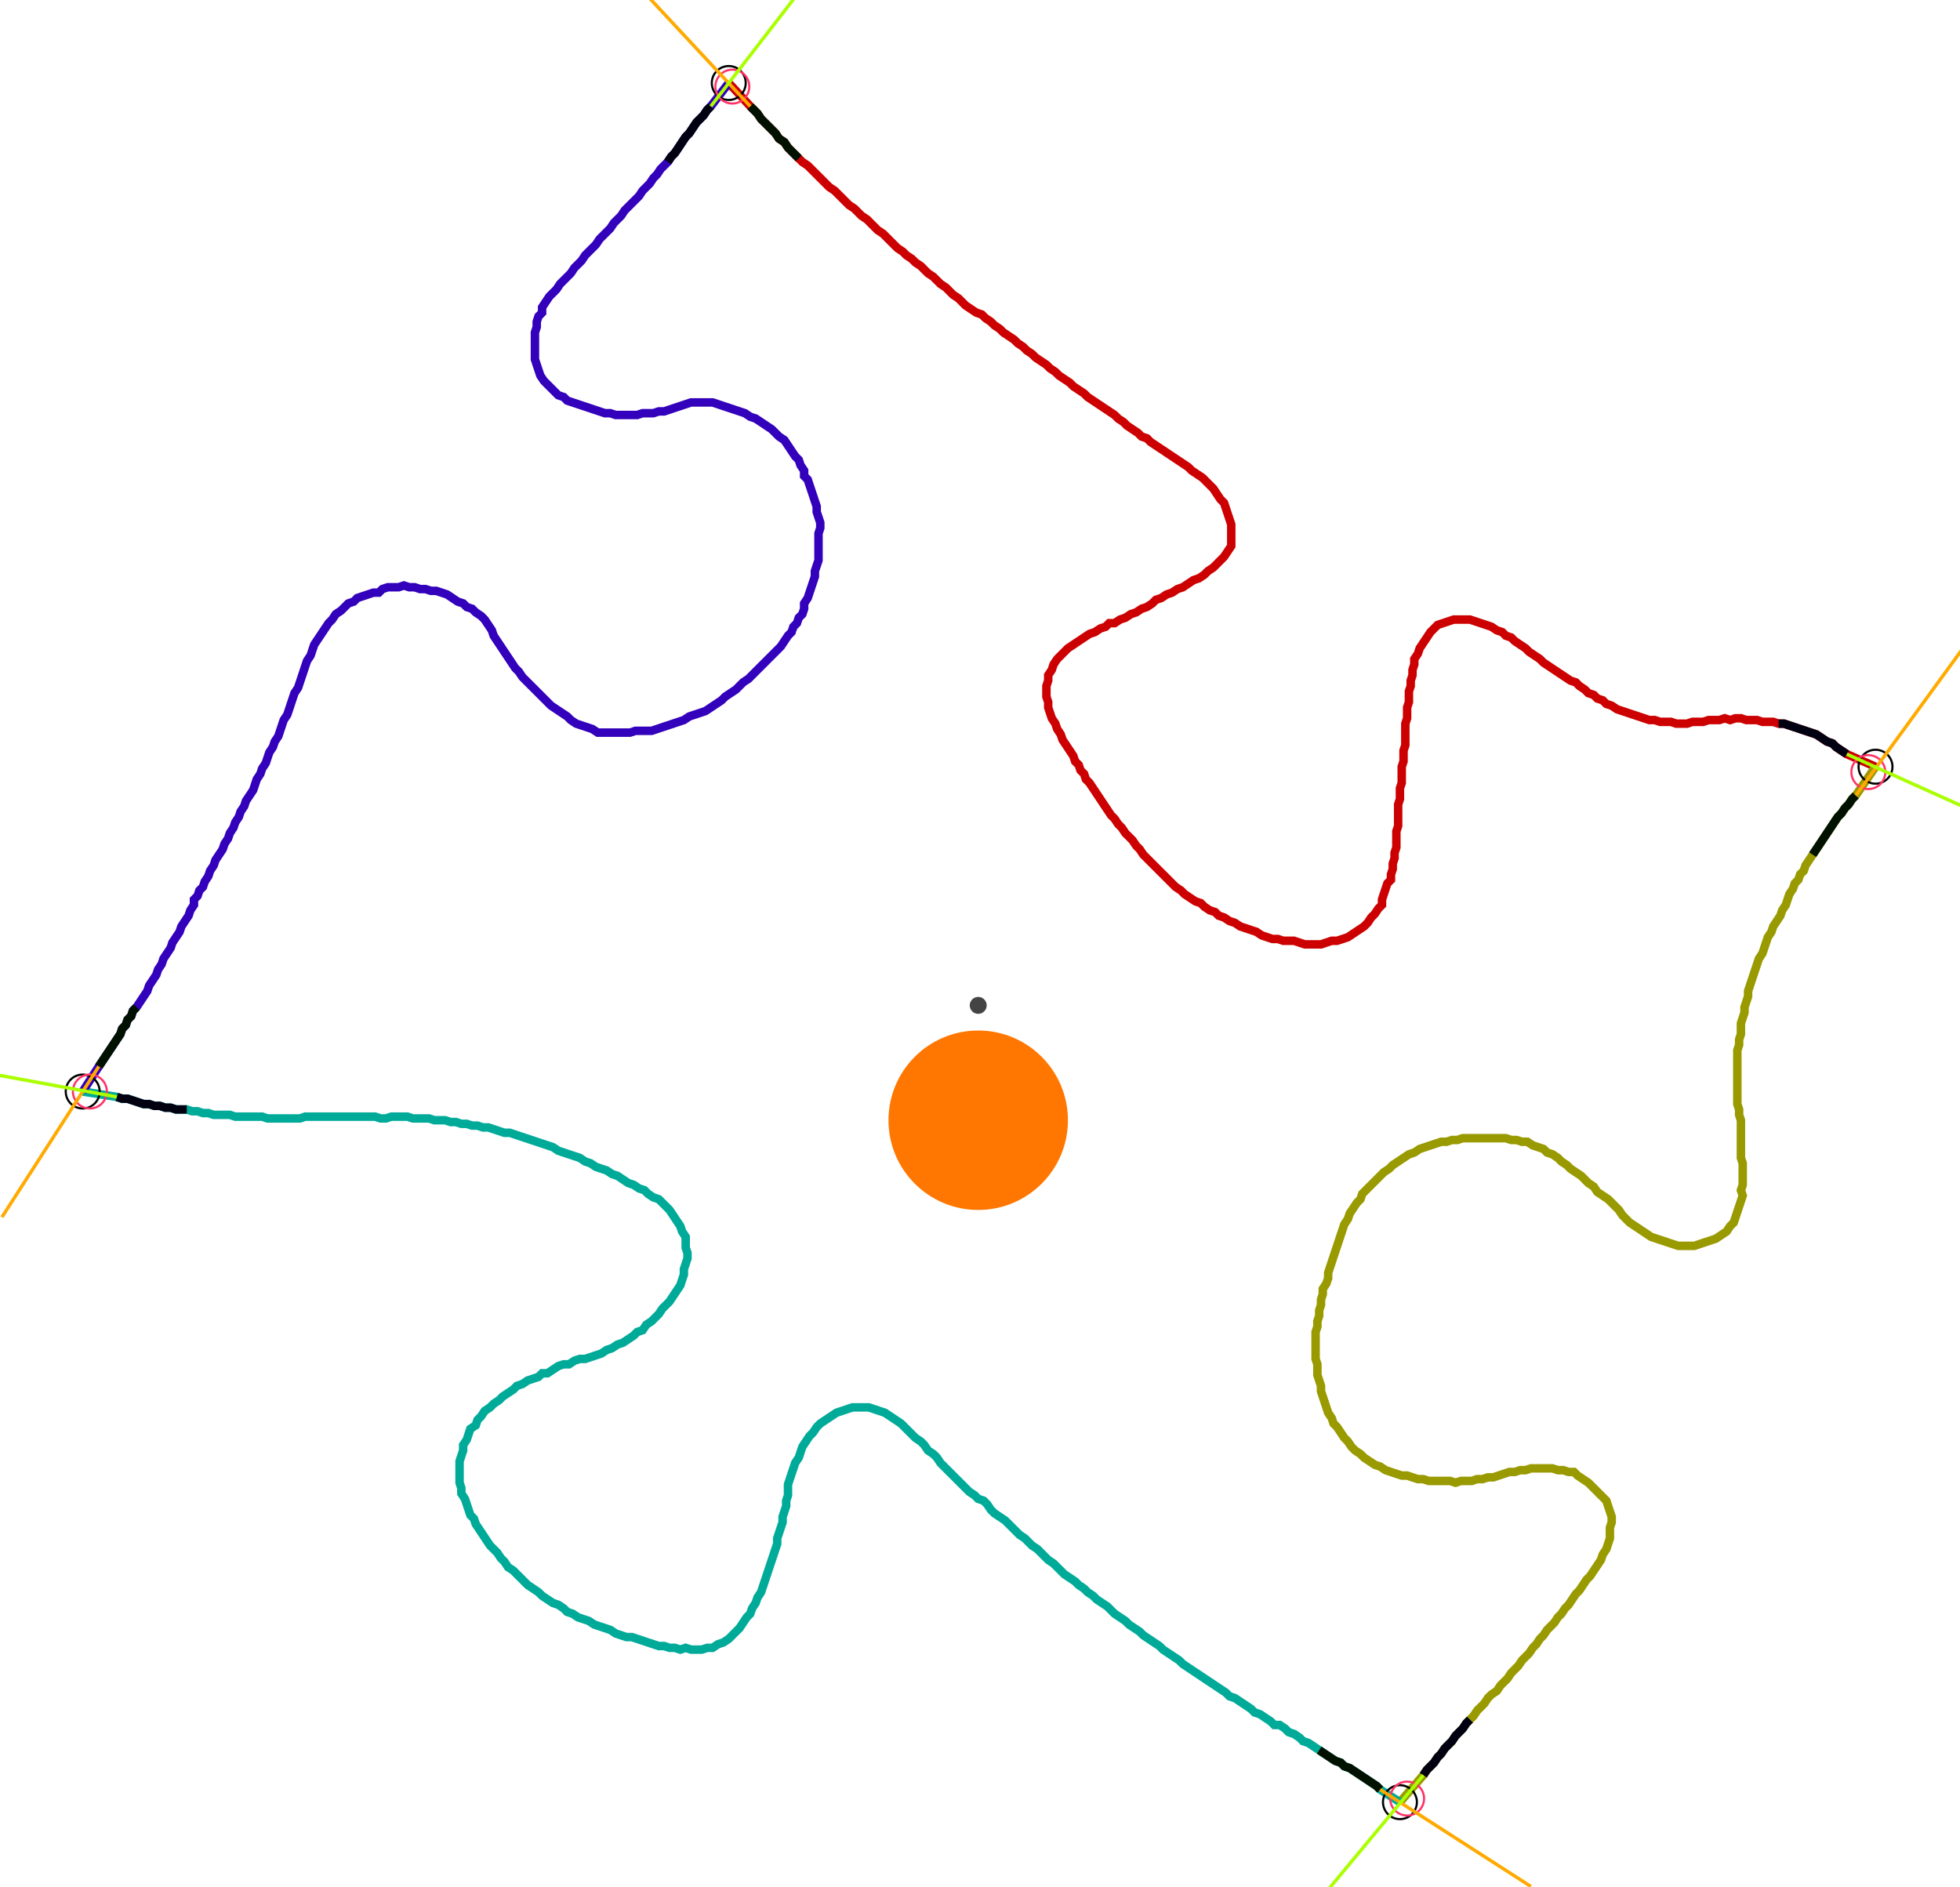 <?xml version="1.0" encoding="UTF-8" standalone="no"?><svg width="631.111" height="607.619" viewBox="-10 -10 230.37 222.54" xmlns="http://www.w3.org/2000/svg" xmlns:xlink="http://www.w3.org/1999/xlink"><polyline points="75.556,-0.212 78.095,2.54 78.519,2.963 78.942,3.386 79.365,4.021 79.788,4.444 80.212,4.868 80.635,5.291 81.058,5.714 81.481,6.349 82.116,6.772 82.54,7.407 82.963,7.831 83.386,8.254 83.81,8.677 84.233,9.101 84.868,9.524 85.291,9.947 85.714,10.37 86.138,10.794 86.561,11.217 86.984,11.64 87.407,12.063 88.042,12.487 88.466,12.91 88.889,13.333 89.312,13.757 89.735,14.18 90.37,14.603 90.794,15.026 91.217,15.45 91.852,15.873 92.275,16.296 92.698,16.72 93.122,17.143 93.757,17.566 94.18,17.989 94.603,18.413 95.026,18.836 95.45,19.259 96.085,19.683 96.508,20.106 97.143,20.529 97.566,20.952 98.201,21.376 98.624,21.799 99.048,22.222 99.683,22.646 100.106,23.069 100.529,23.492 101.164,23.915 101.587,24.339 102.011,24.762 102.646,25.185 103.069,25.608 103.492,26.032 104.127,26.455 104.762,26.878 105.397,27.09 105.82,27.513 106.455,27.937 106.878,28.36 107.513,28.783 107.937,29.206 108.571,29.63 109.206,30.053 109.63,30.476 110.265,30.899 110.688,31.323 111.323,31.746 111.746,32.169 112.381,32.593 113.016,33.016 113.439,33.439 114.074,33.862 114.497,34.286 115.132,34.709 115.767,35.132 116.19,35.556 116.825,35.979 117.46,36.402 117.884,36.825 118.519,37.249 119.153,37.672 119.788,38.095 120.423,38.519 121.058,38.942 121.481,39.365 122.116,39.788 122.54,40.212 123.175,40.635 123.81,41.058 124.233,41.481 124.868,41.693 125.291,42.116 125.926,42.54 126.561,42.963 127.196,43.386 127.831,43.81 128.466,44.233 129.101,44.656 129.735,45.079 130.159,45.503 130.794,45.926 131.429,46.349 131.852,46.772 132.275,47.196 132.698,47.619 133.122,48.254 133.545,48.889 133.968,49.312 134.18,49.947 134.392,50.582 134.603,51.217 134.815,51.852 134.815,52.487 134.815,53.122 134.815,53.757 134.815,54.392 134.392,55.026 133.968,55.661 133.545,56.085 133.122,56.508 132.698,56.931 132.063,57.354 131.64,57.778 131.005,58.201 130.37,58.413 129.735,58.836 129.101,59.259 128.466,59.471 127.831,59.894 127.196,60.106 126.561,60.529 125.926,60.741 125.503,61.164 124.868,61.587 124.233,61.799 123.598,62.222 122.963,62.434 122.328,62.857 121.693,63.069 121.058,63.492 120.423,63.492 120,63.915 119.365,64.127 118.73,64.55 118.095,64.762 117.46,65.185 116.825,65.608 116.19,66.032 115.556,66.455 115.132,66.878 114.709,67.302 114.286,67.725 113.862,68.36 113.651,68.995 113.228,69.63 113.228,70.265 113.016,70.899 113.016,71.534 113.016,72.169 113.228,72.804 113.228,73.439 113.439,74.074 113.651,74.709 114.074,75.344 114.286,75.979 114.709,76.614 114.921,77.249 115.344,77.884 115.767,78.519 116.19,79.153 116.402,79.788 116.825,80.212 117.037,80.847 117.46,81.27 117.672,81.905 118.095,82.328 118.519,82.963 118.942,83.598 119.365,84.233 119.788,84.868 120.212,85.503 120.635,86.138 121.058,86.561 121.481,87.196 121.905,87.619 122.328,88.254 122.751,88.677 123.175,89.101 123.598,89.735 124.021,90.159 124.444,90.794 124.868,91.217 125.291,91.64 125.714,92.063 126.138,92.487 126.561,92.91 126.984,93.333 127.407,93.757 127.831,94.18 128.254,94.603 128.889,95.026 129.312,95.45 129.947,95.873 130.582,96.296 131.217,96.508 131.64,96.931 132.275,97.354 132.91,97.566 133.333,97.989 133.968,98.201 134.603,98.624 135.238,98.836 135.873,99.259 136.508,99.471 137.143,99.683 137.778,99.894 138.413,100.317 139.048,100.529 139.683,100.741 140.317,100.741 140.952,100.952 141.587,100.952 142.222,100.952 142.857,101.164 143.492,101.376 144.127,101.376 144.762,101.376 145.397,101.376 146.032,101.164 146.667,100.952 147.302,100.952 147.937,100.741 148.571,100.529 149.206,100.106 149.841,99.683 150.476,99.259 150.899,98.836 151.323,98.201 151.746,97.778 152.169,97.143 152.593,96.72 152.593,96.085 152.804,95.45 153.016,94.815 153.228,94.18 153.651,93.757 153.651,93.122 153.862,92.487 153.862,91.852 154.074,91.217 154.074,90.582 154.286,89.947 154.286,89.312 154.286,88.677 154.286,88.042 154.497,87.407 154.497,86.772 154.497,86.138 154.497,85.503 154.497,84.868 154.709,84.233 154.709,83.598 154.709,82.963 154.921,82.328 154.921,81.693 154.921,81.058 154.921,80.423 155.132,79.788 155.132,79.153 155.132,78.519 155.344,77.884 155.344,77.249 155.344,76.614 155.344,75.979 155.344,75.344 155.556,74.709 155.556,74.074 155.556,73.439 155.767,72.804 155.767,72.169 155.767,71.534 155.979,70.899 155.979,70.265 156.19,69.63 156.19,68.995 156.402,68.36 156.402,67.725 156.825,67.09 157.037,66.455 157.46,65.82 157.884,65.185 158.307,64.55 158.73,64.127 159.153,63.704 159.788,63.492 160.423,63.28 161.058,63.069 161.693,63.069 162.328,63.069 162.963,63.069 163.598,63.28 164.233,63.492 164.868,63.704 165.503,63.915 166.138,64.339 166.772,64.55 167.196,64.974 167.831,65.185 168.254,65.608 168.889,66.032 169.524,66.455 169.947,66.878 170.582,67.302 171.217,67.725 171.64,68.148 172.275,68.571 172.91,68.995 173.545,69.418 174.18,69.841 174.815,70.265 175.45,70.476 175.873,70.899 176.508,71.323 176.931,71.746 177.566,71.958 177.989,72.381 178.624,72.593 179.048,73.016 179.683,73.228 180.317,73.651 180.952,73.862 181.587,74.074 182.222,74.286 182.857,74.497 183.492,74.709 184.127,74.921 184.762,74.921 185.397,75.132 186.032,75.132 186.667,75.132 187.302,75.344 187.937,75.344 188.571,75.344 189.206,75.132 189.841,75.132 190.476,75.132 191.111,74.921 191.746,74.921 192.381,74.921 193.016,74.709 193.651,74.921 194.286,74.709 194.921,74.709 195.556,74.921 196.19,74.921 196.825,74.921 197.46,75.132 198.095,75.132 198.73,75.132 199.365,75.344 200,75.344 200.635,75.556 201.27,75.767 201.905,75.979 202.54,76.19 203.175,76.402 203.81,76.614 204.444,77.037 205.079,77.46 205.714,77.672 206.138,78.095 206.772,78.519 207.407,78.942 210.794,80.423" style="fill:none; stroke:#cc0000; stroke-width:1.0"  /><polyline points="210.794,80.423 208.466,83.81 208.042,84.233 207.619,84.868 207.196,85.291 206.772,85.926 206.349,86.349 205.926,86.984 205.503,87.619 205.079,88.254 204.656,88.889 204.233,89.524 203.81,90.159 203.386,90.794 202.963,91.429 202.54,92.063 202.328,92.698 201.905,93.122 201.693,93.757 201.27,94.18 201.058,94.815 200.635,95.45 200.423,96.085 200.212,96.72 199.788,97.354 199.577,97.989 199.153,98.624 198.73,99.259 198.519,99.894 198.095,100.529 197.884,101.164 197.672,101.799 197.46,102.434 197.037,103.069 196.825,103.704 196.614,104.339 196.402,104.974 196.19,105.608 195.979,106.243 195.767,106.878 195.767,107.513 195.556,108.148 195.344,108.783 195.344,109.418 195.132,110.053 194.921,110.688 194.921,111.323 194.921,111.958 194.709,112.593 194.709,113.228 194.497,113.862 194.497,114.497 194.497,115.132 194.497,115.767 194.497,116.402 194.497,117.037 194.497,117.672 194.497,118.307 194.497,118.942 194.497,119.577 194.497,120.212 194.709,120.847 194.709,121.481 194.921,122.116 194.921,122.751 194.921,123.386 194.921,124.021 194.921,124.656 194.921,125.291 194.921,125.926 194.921,126.561 195.132,127.196 195.132,127.831 195.132,128.466 195.132,129.101 195.132,129.735 194.921,130.37 195.132,131.005 194.921,131.64 194.709,132.275 194.497,132.91 194.286,133.545 194.074,134.18 193.651,134.603 193.228,135.238 192.593,135.661 191.958,136.085 191.323,136.296 190.688,136.508 190.053,136.72 189.418,136.931 188.783,136.931 188.148,136.931 187.513,136.931 186.878,136.72 186.243,136.508 185.608,136.296 184.974,136.085 184.339,135.873 183.704,135.45 183.069,135.026 182.434,134.603 181.799,134.18 181.376,133.757 180.952,133.333 180.529,132.698 180.106,132.275 179.683,131.852 179.259,131.429 178.624,131.005 177.989,130.582 177.566,129.947 176.931,129.524 176.508,129.101 176.085,128.677 175.45,128.254 174.815,127.831 174.392,127.407 173.757,126.984 173.333,126.561 172.698,126.138 172.063,125.926 171.64,125.503 171.005,125.291 170.37,125.079 169.735,124.656 169.101,124.656 168.466,124.444 167.831,124.444 167.196,124.233 166.561,124.233 165.926,124.233 165.291,124.233 164.656,124.233 164.021,124.233 163.386,124.233 162.751,124.233 162.116,124.233 161.481,124.444 160.847,124.444 160.212,124.656 159.577,124.656 158.942,124.868 158.307,125.079 157.672,125.291 157.037,125.503 156.402,125.926 155.767,126.138 155.132,126.561 154.497,126.984 153.862,127.407 153.439,127.831 152.804,128.254 152.381,128.677 151.958,129.101 151.534,129.524 151.111,129.947 150.688,130.37 150.265,130.794 150.053,131.429 149.63,131.852 149.206,132.487 148.783,133.122 148.571,133.757 148.148,134.392 147.937,135.026 147.725,135.661 147.513,136.296 147.302,136.931 147.09,137.566 146.878,138.201 146.667,138.836 146.455,139.471 146.243,140.106 146.243,140.741 146.032,141.376 145.608,142.011 145.608,142.646 145.397,143.28 145.397,143.915 145.185,144.55 145.185,145.185 144.974,145.82 144.974,146.455 144.762,147.09 144.762,147.725 144.762,148.36 144.762,148.995 144.762,149.63 144.762,150.265 144.974,150.899 144.974,151.534 144.974,152.169 145.185,152.804 145.397,153.439 145.397,154.074 145.608,154.709 145.82,155.344 146.032,155.979 146.243,156.614 146.667,157.249 146.878,157.884 147.302,158.307 147.725,158.942 148.148,159.577 148.571,160.0 148.995,160.635 149.418,161.058 150.053,161.481 150.476,161.905 151.111,162.328 151.746,162.751 152.381,162.963 153.016,163.386 153.651,163.598 154.286,163.81 154.921,164.021 155.556,164.021 156.19,164.233 156.825,164.444 157.46,164.444 158.095,164.656 158.73,164.656 159.365,164.656 160.0,164.656 160.635,164.656 161.27,164.868 161.905,164.656 162.54,164.656 163.175,164.656 163.81,164.444 164.444,164.444 165.079,164.233 165.714,164.233 166.349,164.021 166.984,163.81 167.619,163.598 168.254,163.598 168.889,163.386 169.524,163.386 170.159,163.175 170.794,163.175 171.429,163.175 172.063,163.175 172.698,163.175 173.333,163.386 173.968,163.386 174.603,163.598 175.238,163.598 175.661,164.021 176.296,164.444 176.931,164.868 177.354,165.291 177.778,165.714 178.201,166.138 178.624,166.561 179.048,166.984 179.259,167.619 179.471,168.254 179.683,168.889 179.683,169.524 179.471,170.159 179.471,170.794 179.471,171.429 179.259,172.063 179.048,172.698 178.624,173.333 178.413,173.968 177.989,174.603 177.566,175.238 177.143,175.873 176.72,176.296 176.296,176.931 175.873,177.566 175.45,177.989 175.026,178.624 174.603,179.259 174.18,179.683 173.757,180.317 173.333,180.741 172.91,181.376 172.487,181.799 172.063,182.222 171.64,182.857 171.217,183.28 170.794,183.915 170.37,184.339 169.947,184.974 169.524,185.397 169.101,185.82 168.677,186.455 168.254,186.878 167.831,187.302 167.407,187.937 166.984,188.36 166.561,188.783 166.138,189.418 165.503,189.841 165.079,190.265 164.656,190.899 164.233,191.323 163.81,191.746 163.386,192.381 162.963,192.804 162.54,193.228 162.116,193.862 161.693,194.286 161.27,194.709 160.847,195.344 160.423,195.767 160.0,196.19 159.577,196.825 159.153,197.249 158.73,197.884 158.307,198.307 157.884,198.73 157.46,199.365 154.709,202.54" style="fill:none; stroke:#999900; stroke-width:1.0"  /><polyline points="154.709,202.54 152.381,201.058 151.958,200.635 151.323,200.212 150.688,199.788 150.053,199.365 149.418,198.942 148.783,198.519 148.148,198.307 147.725,197.884 147.09,197.672 146.455,197.249 145.82,196.825 145.185,196.402 144.55,195.979 143.915,195.556 143.28,195.344 142.857,194.921 142.222,194.497 141.587,194.286 141.164,193.862 140.529,193.439 139.894,193.439 139.471,193.016 138.836,192.593 138.201,192.169 137.566,191.958 137.143,191.534 136.508,191.111 135.873,190.688 135.238,190.265 134.603,190.053 134.18,189.63 133.545,189.206 132.91,188.783 132.275,188.36 131.64,187.937 131.005,187.513 130.37,187.09 129.735,186.667 129.101,186.243 128.677,185.82 128.042,185.397 127.407,184.974 126.772,184.55 126.349,184.127 125.714,183.704 125.079,183.28 124.444,182.857 124.021,182.434 123.386,182.011 122.751,181.587 122.328,181.164 121.693,180.741 121.058,180.317 120.635,179.894 120.212,179.471 119.577,179.048 118.942,178.624 118.519,178.201 117.884,177.778 117.46,177.354 116.825,176.931 116.402,176.508 115.767,176.085 115.132,175.661 114.709,175.238 114.286,174.815 113.862,174.392 113.228,173.968 112.804,173.545 112.381,173.122 111.958,172.698 111.323,172.275 110.899,171.852 110.476,171.429 109.841,171.005 109.418,170.582 108.995,170.159 108.571,169.735 108.148,169.312 107.513,168.889 106.878,168.466 106.455,168.042 106.032,167.407 105.608,166.984 104.974,166.772 104.55,166.349 103.915,165.926 103.492,165.503 103.069,165.079 102.646,164.656 102.222,164.233 101.799,163.81 101.376,163.386 100.952,162.963 100.529,162.54 100.106,161.905 99.683,161.481 99.048,161.058 98.624,160.423 98.201,160.0 97.566,159.577 97.143,159.153 96.72,158.73 96.296,158.307 95.873,157.884 95.238,157.46 94.603,157.037 93.968,156.614 93.333,156.402 92.698,156.19 92.063,155.979 91.429,155.979 90.794,155.979 90.159,155.979 89.524,156.19 88.889,156.402 88.254,156.614 87.619,157.037 86.984,157.46 86.349,157.884 85.926,158.307 85.503,158.942 85.079,159.365 84.656,160.0 84.233,160.635 84.021,161.27 83.81,161.905 83.386,162.54 83.175,163.175 82.963,163.81 82.751,164.444 82.54,165.079 82.54,165.714 82.54,166.349 82.328,166.984 82.328,167.619 82.116,168.254 81.905,168.889 81.905,169.524 81.693,170.159 81.481,170.794 81.27,171.429 81.27,172.063 81.058,172.698 80.847,173.333 80.635,173.968 80.423,174.603 80.212,175.238 80.0,175.873 79.788,176.508 79.577,177.143 79.365,177.778 78.942,178.413 78.73,179.048 78.307,179.683 78.095,180.317 77.672,180.741 77.249,181.376 76.825,182.011 76.402,182.434 75.979,182.857 75.556,183.28 74.921,183.704 74.286,183.915 73.651,184.339 73.016,184.339 72.381,184.55 71.746,184.55 71.111,184.55 70.476,184.339 69.841,184.55 69.206,184.339 68.571,184.339 67.937,184.127 67.302,184.127 66.667,183.915 66.032,183.704 65.397,183.492 64.762,183.28 64.127,183.069 63.492,183.069 62.857,182.857 62.222,182.646 61.587,182.222 60.952,182.011 60.317,181.799 59.683,181.587 59.048,181.164 58.413,180.952 57.778,180.741 57.143,180.317 56.508,180.106 56.085,179.683 55.45,179.259 54.815,179.048 54.18,178.624 53.545,178.201 53.122,177.778 52.487,177.354 51.852,176.931 51.429,176.508 51.005,176.085 50.582,175.661 50.159,175.238 49.524,174.815 49.101,174.18 48.677,173.757 48.254,173.122 47.831,172.698 47.407,172.275 46.984,171.64 46.561,171.005 46.138,170.37 45.714,169.735 45.503,169.101 45.079,168.677 44.868,168.042 44.656,167.407 44.444,166.772 44.021,166.138 44.021,165.503 43.81,164.868 43.81,164.233 43.81,163.598 43.81,162.963 43.81,162.328 44.021,161.693 44.233,161.058 44.233,160.423 44.656,159.788 44.868,159.153 45.079,158.519 45.714,158.095 45.926,157.46 46.349,157.037 46.772,156.402 47.407,155.979 47.831,155.556 48.466,155.132 48.889,154.709 49.524,154.286 50.159,153.862 50.582,153.439 51.217,153.228 51.852,152.804 52.487,152.593 53.122,152.381 53.545,151.958 54.18,151.958 54.815,151.534 55.45,151.111 56.085,150.899 56.72,150.899 57.354,150.476 57.989,150.265 58.624,150.265 59.259,150.053 59.894,149.841 60.529,149.63 61.164,149.206 61.799,148.995 62.434,148.571 63.069,148.36 63.704,147.937 64.339,147.513 64.762,147.09 65.397,146.878 65.82,146.243 66.455,145.82 66.878,145.397 67.302,144.974 67.725,144.339 68.148,143.915 68.571,143.492 68.995,142.857 69.418,142.222 69.841,141.587 70.053,140.952 70.265,140.317 70.265,139.683 70.476,139.048 70.688,138.413 70.688,137.778 70.476,137.143 70.476,136.508 70.476,135.873 70.053,135.238 69.841,134.603 69.418,133.968 68.995,133.333 68.571,132.698 68.148,132.275 67.725,131.852 67.302,131.429 66.667,131.217 66.032,130.794 65.608,130.37 64.974,130.159 64.339,129.735 63.704,129.524 63.069,129.101 62.434,128.677 61.799,128.466 61.164,128.042 60.529,127.831 59.894,127.619 59.259,127.196 58.624,126.984 57.989,126.561 57.354,126.349 56.72,126.138 56.085,125.926 55.45,125.714 54.815,125.291 54.18,125.079 53.545,124.868 52.91,124.656 52.275,124.444 51.64,124.233 51.005,124.021 50.37,123.81 49.735,123.598 49.101,123.598 48.466,123.386 47.831,123.175 47.196,122.963 46.561,122.963 45.926,122.751 45.291,122.751 44.656,122.54 44.021,122.54 43.386,122.328 42.751,122.328 42.116,122.116 41.481,122.116 40.847,122.116 40.212,121.905 39.577,121.905 38.942,121.905 38.307,121.905 37.672,121.693 37.037,121.693 36.402,121.693 35.767,121.693 35.132,121.905 34.497,121.905 33.862,121.693 33.228,121.693 32.593,121.693 31.958,121.693 31.323,121.693 30.688,121.693 30.053,121.693 29.418,121.693 28.783,121.693 28.148,121.693 27.513,121.693 26.878,121.693 26.243,121.693 25.608,121.693 24.974,121.905 24.339,121.905 23.704,121.905 23.069,121.905 22.434,121.905 21.799,121.905 21.164,121.905 20.529,121.693 19.894,121.693 19.259,121.693 18.624,121.693 17.989,121.693 17.354,121.693 16.72,121.481 16.085,121.481 15.45,121.481 14.815,121.481 14.18,121.27 13.545,121.27 12.91,121.058 12.275,121.058 11.64,120.847 11.005,120.847 10.37,120.847 9.735,120.635 9.101,120.635 8.466,120.423 7.831,120.423 7.196,120.212 6.561,120.212 5.926,120 5.291,119.788 4.656,119.577 4.021,119.577 3.386,119.365 -0.635,118.73" style="fill:none; stroke:#00aa99; stroke-width:1.0"  /><polyline points="-0.635,118.73 1.27,115.767 1.693,115.132 2.116,114.497 2.54,113.862 2.963,113.228 3.386,112.593 3.81,111.958 4.021,111.323 4.444,110.899 4.656,110.265 5.079,109.841 5.291,109.206 5.714,108.783 6.138,108.148 6.561,107.513 6.984,106.878 7.196,106.243 7.619,105.608 8.042,104.974 8.254,104.339 8.677,103.704 8.889,103.069 9.312,102.434 9.735,101.799 9.947,101.164 10.37,100.529 10.794,99.894 11.005,99.259 11.429,98.624 11.852,97.989 12.063,97.354 12.487,96.72 12.487,96.085 12.91,95.661 13.122,95.026 13.545,94.603 13.757,93.968 14.18,93.333 14.392,92.698 14.815,92.063 15.026,91.429 15.45,90.794 15.873,90.159 16.085,89.524 16.508,88.889 16.72,88.254 17.143,87.619 17.354,86.984 17.778,86.349 17.989,85.714 18.413,85.079 18.624,84.444 19.048,83.81 19.471,83.175 19.683,82.54 19.894,81.905 20.317,81.27 20.529,80.635 20.952,80.0 21.164,79.365 21.376,78.73 21.799,78.095 22.011,77.46 22.434,76.825 22.646,76.19 22.857,75.556 23.069,74.921 23.492,74.286 23.704,73.651 23.915,73.016 24.127,72.381 24.339,71.746 24.762,71.111 24.974,70.476 25.185,69.841 25.397,69.206 25.608,68.571 25.82,67.937 26.243,67.302 26.455,66.667 26.667,66.032 27.09,65.397 27.513,64.762 27.937,64.127 28.36,63.492 28.783,63.069 29.206,62.434 29.841,62.011 30.265,61.587 30.688,61.164 31.323,60.952 31.746,60.529 32.381,60.317 33.016,60.106 33.651,59.894 34.286,59.894 34.709,59.471 35.344,59.259 35.979,59.259 36.614,59.259 37.249,59.048 37.884,59.259 38.519,59.259 39.153,59.471 39.788,59.471 40.423,59.683 41.058,59.683 41.693,59.894 42.328,60.106 42.963,60.529 43.598,60.952 44.233,61.164 44.656,61.587 45.291,61.799 45.714,62.222 46.349,62.646 46.772,63.069 47.196,63.704 47.619,64.339 47.831,64.974 48.254,65.608 48.677,66.243 49.101,66.878 49.524,67.513 49.947,68.148 50.37,68.783 50.794,69.206 51.217,69.841 51.64,70.265 52.063,70.688 52.487,71.111 52.91,71.534 53.333,71.958 53.757,72.381 54.18,72.804 54.603,73.228 55.238,73.651 55.873,74.074 56.508,74.497 56.931,74.921 57.566,75.344 58.201,75.556 58.836,75.767 59.471,75.979 60.106,76.402 60.741,76.402 61.376,76.402 62.011,76.402 62.646,76.402 63.28,76.402 63.915,76.402 64.55,76.19 65.185,76.19 65.82,76.19 66.455,76.19 67.09,75.979 67.725,75.767 68.36,75.556 68.995,75.344 69.63,75.132 70.265,74.921 70.899,74.497 71.534,74.286 72.169,74.074 72.804,73.862 73.439,73.439 74.074,73.016 74.709,72.593 75.132,72.169 75.767,71.746 76.402,71.323 76.825,70.899 77.249,70.476 77.884,70.053 78.307,69.63 78.73,69.206 79.153,68.783 79.577,68.36 80.0,67.937 80.423,67.513 80.847,67.09 81.27,66.667 81.693,66.243 82.116,65.608 82.54,64.974 82.963,64.55 83.175,63.915 83.598,63.492 83.81,62.857 84.233,62.434 84.444,61.799 84.444,61.164 84.868,60.529 85.079,59.894 85.291,59.259 85.503,58.624 85.714,57.989 85.714,57.354 85.926,56.72 86.138,56.085 86.138,55.45 86.138,54.815 86.138,54.18 86.138,53.545 86.138,52.91 86.349,52.275 86.349,51.64 86.138,51.005 85.926,50.37 85.926,49.735 85.714,49.101 85.503,48.466 85.291,47.831 85.079,47.196 84.868,46.561 84.444,46.138 84.444,45.503 84.021,44.868 83.81,44.233 83.386,43.81 82.963,43.175 82.54,42.54 82.116,41.905 81.481,41.481 81.058,41.058 80.635,40.635 80.0,40.212 79.365,39.788 78.73,39.365 78.095,39.153 77.46,38.73 76.825,38.519 76.19,38.307 75.556,38.095 74.921,37.884 74.286,37.672 73.651,37.46 73.016,37.46 72.381,37.46 71.746,37.46 71.111,37.46 70.476,37.672 69.841,37.884 69.206,38.095 68.571,38.307 67.937,38.519 67.302,38.519 66.667,38.73 66.032,38.73 65.397,38.73 64.762,38.942 64.127,38.942 63.492,38.942 62.857,38.942 62.222,38.942 61.587,38.73 60.952,38.73 60.317,38.519 59.683,38.307 59.048,38.095 58.413,37.884 57.778,37.672 57.143,37.46 56.508,37.249 56.085,36.825 55.45,36.614 55.026,36.19 54.603,35.767 54.18,35.344 53.757,34.921 53.333,34.286 53.122,33.651 52.91,33.016 52.698,32.381 52.698,31.746 52.698,31.111 52.698,30.476 52.698,29.841 52.698,29.206 52.91,28.571 52.91,27.937 53.122,27.302 53.545,26.878 53.545,26.243 53.968,25.608 54.392,24.974 54.815,24.55 55.238,24.127 55.661,23.492 56.085,23.069 56.508,22.646 56.931,22.222 57.354,21.587 57.778,21.164 58.201,20.741 58.624,20.106 59.048,19.683 59.471,19.259 59.894,18.836 60.317,18.201 60.741,17.778 61.164,17.354 61.587,16.931 62.011,16.296 62.434,15.873 62.857,15.45 63.28,14.815 63.704,14.392 64.127,13.968 64.55,13.545 64.974,13.122 65.397,12.487 65.82,12.063 66.243,11.64 66.667,11.005 67.09,10.582 67.513,9.947 67.937,9.524 68.36,9.101 68.783,8.466 69.206,8.042 69.63,7.407 70.053,6.772 70.476,6.138 70.899,5.714 71.323,5.079 71.746,4.444 72.169,4.021 72.593,3.598 73.016,2.963 73.439,2.54 75.556,-0.212" style="fill:none; stroke:#3300bb; stroke-width:1.0"  /><circle cx="75.556" cy="-0.212" r="2.0" style="fill:none; stroke:#000000aa; stroke-width:0.25" /><circle cx="210.794" cy="80.423" r="2.0" style="fill:none; stroke:#000000aa; stroke-width:0.25" /><circle cx="154.709" cy="202.54" r="2.0" style="fill:none; stroke:#000000aa; stroke-width:0.25" /><circle cx="-0.635" cy="118.73" r="2.0" style="fill:none; stroke:#000000aa; stroke-width:0.25" /><circle cx="75.979" cy="0.212" r="2.0" style="fill:none; stroke:#ff3366aa; stroke-width:0.25" /><circle cx="209.947" cy="81.058" r="2.0" style="fill:none; stroke:#ff3366aa; stroke-width:0.25" /><circle cx="155.556" cy="202.116" r="2.0" style="fill:none; stroke:#ff3366aa; stroke-width:0.25" /><circle cx="0.212" cy="118.73" r="2.0" style="fill:none; stroke:#ff3366aa; stroke-width:0.25" /><polyline points="83.81,8.677 83.386,8.254 82.963,7.831 82.54,7.407 82.116,6.772 81.481,6.349 81.058,5.714 80.635,5.291 80.212,4.868 79.788,4.444 79.365,4.021 78.942,3.386 78.519,2.963 78.095,2.54" style="fill:none; stroke:#001100; stroke-width:1.0" /><polyline points="68.36,9.101 68.783,8.466 69.206,8.042 69.63,7.407 70.053,6.772 70.476,6.138 70.899,5.714 71.323,5.079 71.746,4.444 72.169,4.021 72.593,3.598 73.016,2.963 73.439,2.54" style="fill:none; stroke:#000011; stroke-width:1.0" /><polyline points="203.386,90.794 203.81,90.159 204.233,89.524 204.656,88.889 205.079,88.254 205.503,87.619 205.926,86.984 206.349,86.349 206.772,85.926 207.196,85.291 207.619,84.868 208.042,84.233 208.466,83.81" style="fill:none; stroke:#001100; stroke-width:1.0" /><polyline points="199.365,75.344 200,75.344 200.635,75.556 201.27,75.767 201.905,75.979 202.54,76.19 203.175,76.402 203.81,76.614 204.444,77.037 205.079,77.46 205.714,77.672 206.138,78.095 206.772,78.519 207.407,78.942" style="fill:none; stroke:#000011; stroke-width:1.0" /><polyline points="145.185,196.402 145.82,196.825 146.455,197.249 147.09,197.672 147.725,197.884 148.148,198.307 148.783,198.519 149.418,198.942 150.053,199.365 150.688,199.788 151.323,200.212 151.958,200.635 152.381,201.058" style="fill:none; stroke:#001100; stroke-width:1.0" /><polyline points="162.963,192.804 162.54,193.228 162.116,193.862 161.693,194.286 161.27,194.709 160.847,195.344 160.423,195.767 160.0,196.19 159.577,196.825 159.153,197.249 158.73,197.884 158.307,198.307 157.884,198.73 157.46,199.365" style="fill:none; stroke:#000011; stroke-width:1.0" /><polyline points="5.714,108.783 5.291,109.206 5.079,109.841 4.656,110.265 4.444,110.899 4.021,111.323 3.81,111.958 3.386,112.593 2.963,113.228 2.54,113.862 2.116,114.497 1.693,115.132 1.27,115.767" style="fill:none; stroke:#001100; stroke-width:1.0" /><polyline points="11.64,120.847 11.005,120.847 10.37,120.847 9.735,120.635 9.101,120.635 8.466,120.423 7.831,120.423 7.196,120.212 6.561,120.212 5.926,120 5.291,119.788 4.656,119.577 4.021,119.577 3.386,119.365" style="fill:none; stroke:#000011; stroke-width:1.0" /><polyline points="78.095,2.54 63.704,-12.91" style="fill:none; stroke:#ffaa00; stroke-width:0.4" /><polyline points="73.439,2.54 86.349,-14.18" style="fill:none; stroke:#aaff00; stroke-width:0.4" /><polyline points="208.466,83.81 220.952,66.667" style="fill:none; stroke:#ffaa00; stroke-width:0.4" /><polyline points="207.407,78.942 226.667,87.619" style="fill:none; stroke:#aaff00; stroke-width:0.4" /><polyline points="152.381,201.058 170.159,212.487" style="fill:none; stroke:#ffaa00; stroke-width:0.4" /><polyline points="157.46,199.365 143.915,215.661" style="fill:none; stroke:#aaff00; stroke-width:0.4" /><polyline points="1.27,115.767 -10.159,133.545" style="fill:none; stroke:#ffaa00; stroke-width:0.4" /><polyline points="3.386,119.365 -17.354,115.556" style="fill:none; stroke:#aaff00; stroke-width:0.4" /><circle cx="104.974" cy="108.571" r="1.0" style="fill:#444444; stroke-width:0" /><circle cx="104.974" cy="122.116" r="10.582" style="fill:#ff770022; stroke-width:0" /><circle cx="104.974" cy="122.116" r="1.0" style="fill:#ff7700; stroke-width:0" /></svg>